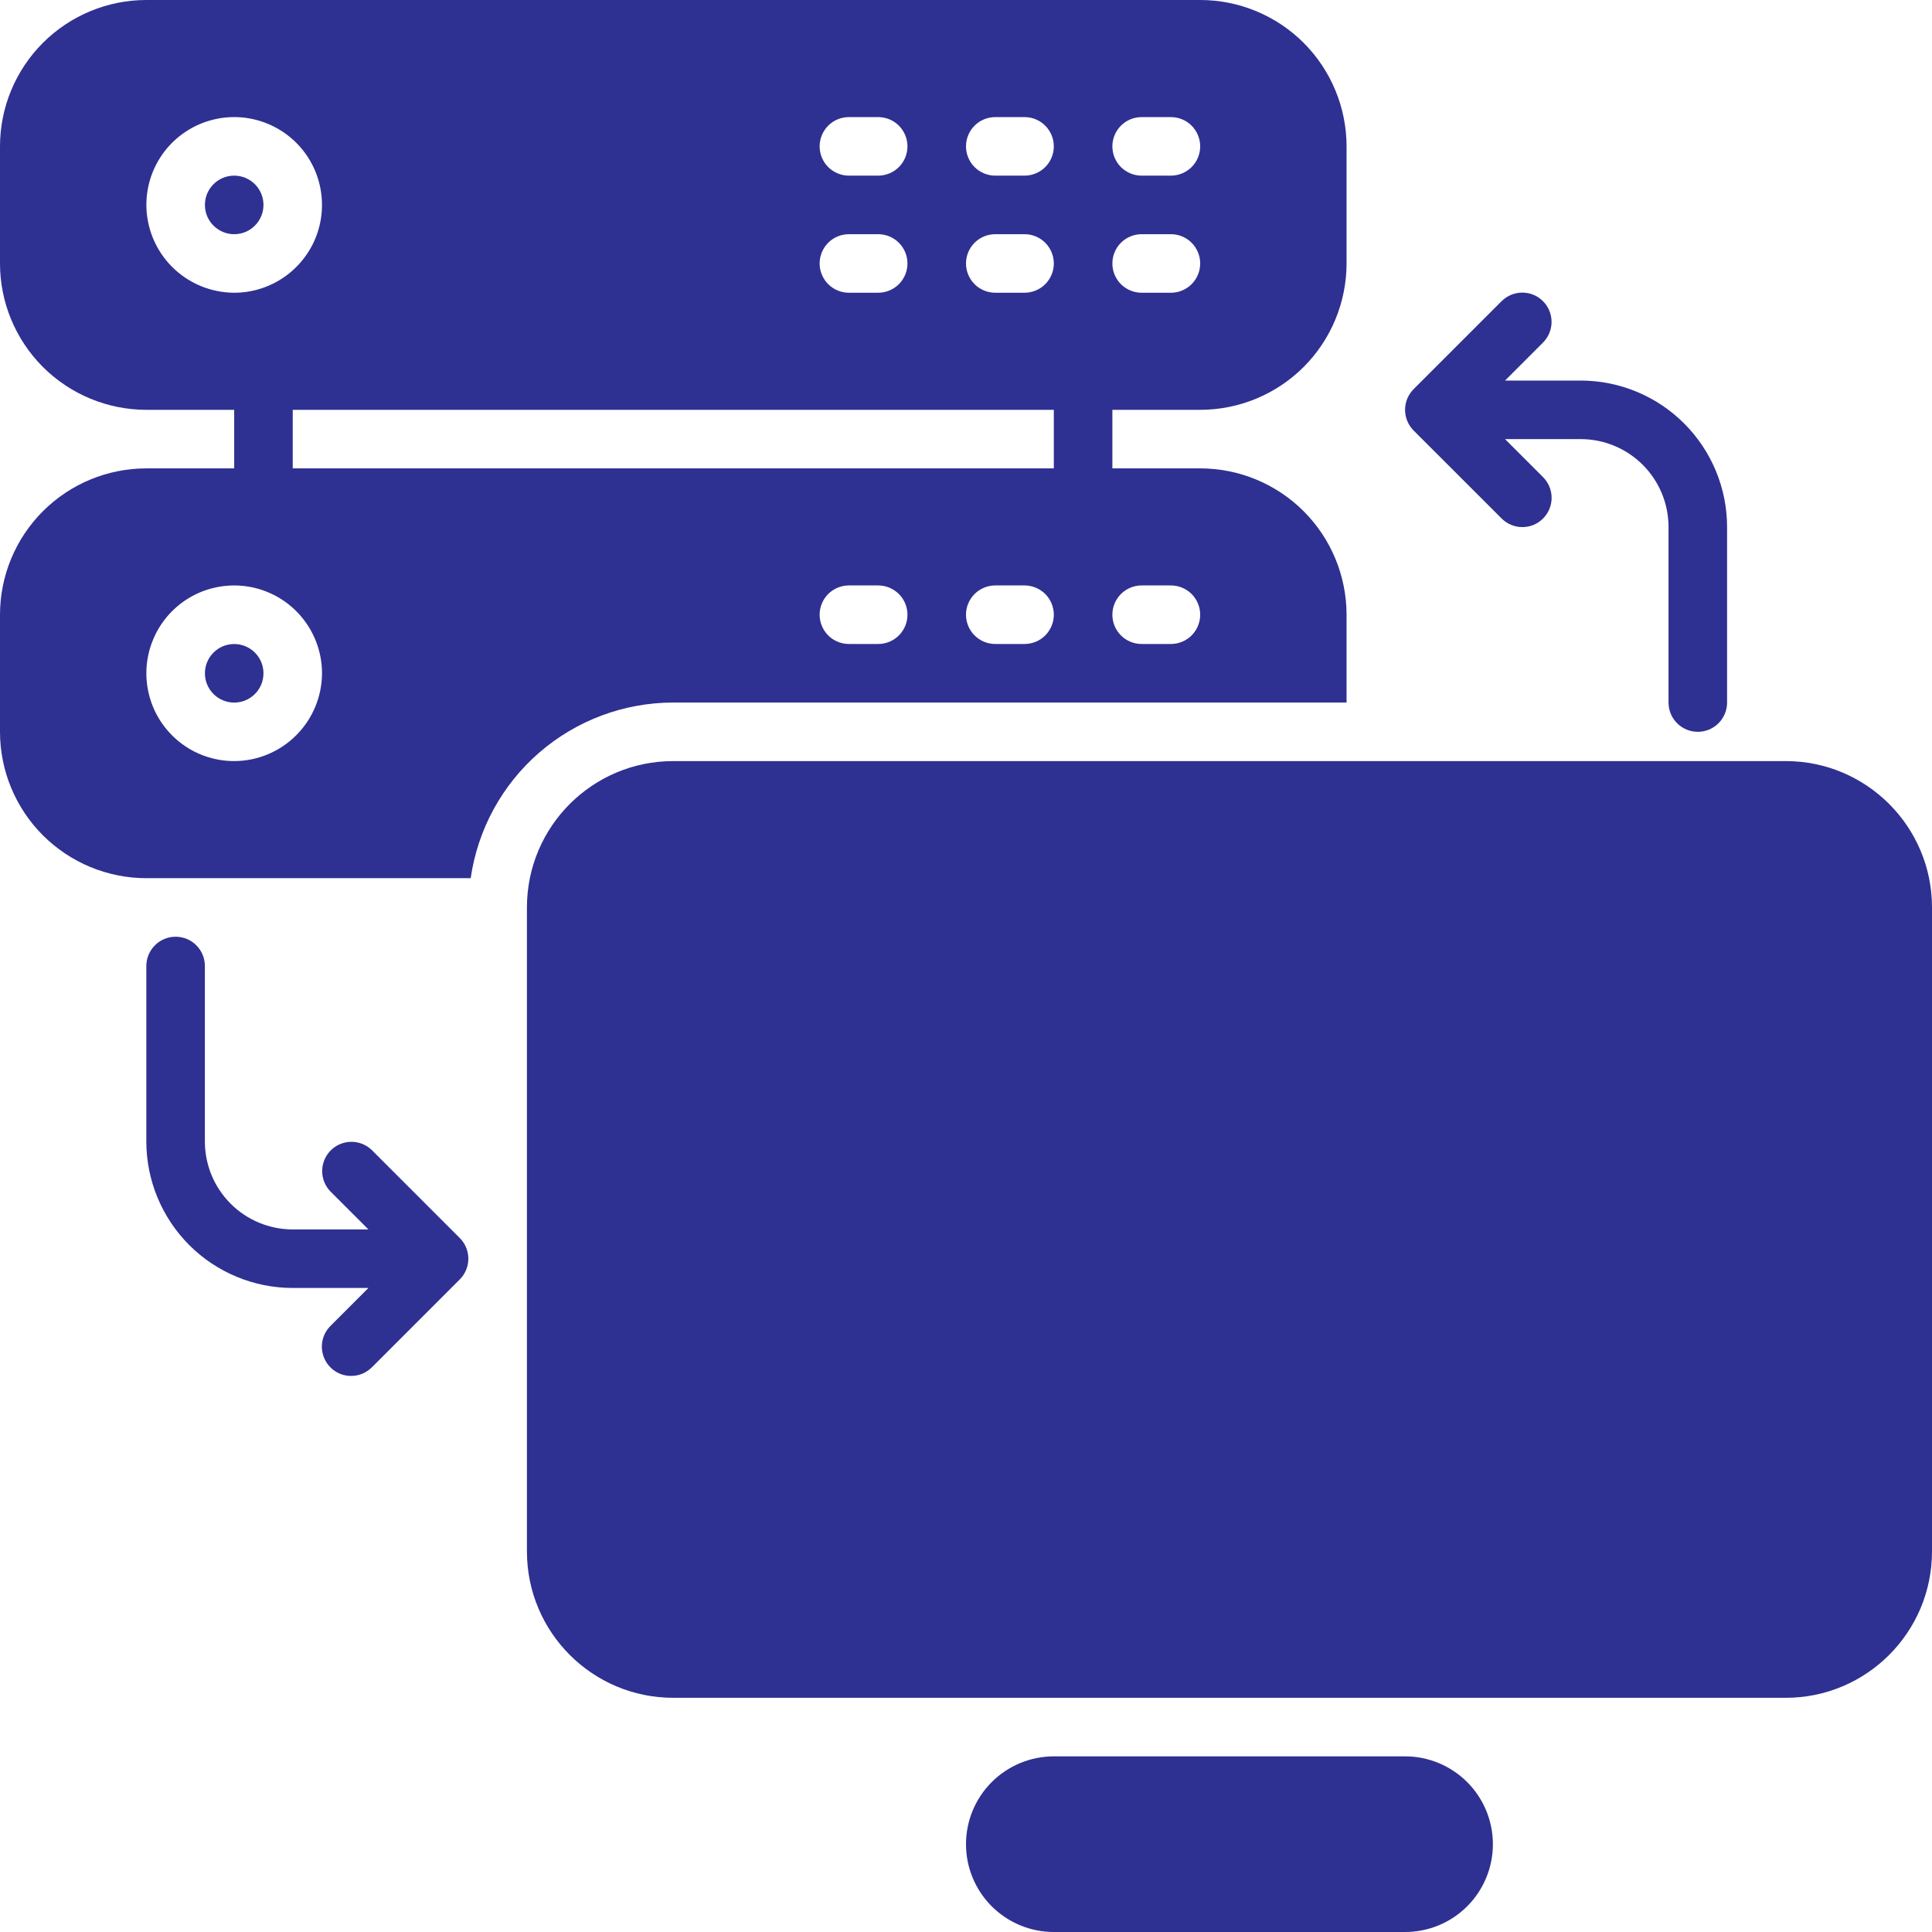 <svg width="46" height="46" viewBox="0 0 46 46" fill="none" xmlns="http://www.w3.org/2000/svg">
<path d="M5.576 5.576C5.961 5.576 6.273 5.264 6.273 4.879C6.273 4.494 5.961 4.182 5.576 4.182C5.191 4.182 4.879 4.494 4.879 4.879C4.879 5.264 5.191 5.576 5.576 5.576Z" fill="#2E3092"/>
<path d="M32.061 16.727V14.636C32.06 13.712 31.693 12.826 31.04 12.173C30.386 11.519 29.5 11.152 28.576 11.152H26.485V9.758H28.576C29.5 9.757 30.386 9.39 31.04 8.737C31.693 8.083 32.06 7.197 32.061 6.273V3.485C32.06 2.561 31.693 1.675 31.04 1.021C30.386 0.368 29.5 0 28.576 0H3.485C2.561 0 1.675 0.368 1.021 1.021C0.368 1.675 0 2.561 0 3.485V6.273C0 7.197 0.368 8.083 1.021 8.737C1.675 9.39 2.561 9.757 3.485 9.758H5.576V11.152H3.485C2.561 11.152 1.675 11.519 1.021 12.173C0.368 12.826 0 13.712 0 14.636V17.424C0 18.348 0.368 19.235 1.021 19.888C1.675 20.541 2.561 20.909 3.485 20.909H11.207C11.374 19.749 11.953 18.687 12.839 17.919C13.725 17.151 14.858 16.728 16.03 16.727H32.061ZM27.182 2.788H27.879C28.064 2.788 28.241 2.861 28.372 2.992C28.502 3.123 28.576 3.3 28.576 3.485C28.576 3.67 28.502 3.847 28.372 3.978C28.241 4.108 28.064 4.182 27.879 4.182H27.182C26.997 4.182 26.82 4.108 26.689 3.978C26.558 3.847 26.485 3.67 26.485 3.485C26.485 3.3 26.558 3.123 26.689 2.992C26.82 2.861 26.997 2.788 27.182 2.788ZM27.182 5.576H27.879C28.064 5.576 28.241 5.649 28.372 5.78C28.502 5.911 28.576 6.088 28.576 6.273C28.576 6.458 28.502 6.635 28.372 6.766C28.241 6.896 28.064 6.97 27.879 6.97H27.182C26.997 6.97 26.82 6.896 26.689 6.766C26.558 6.635 26.485 6.458 26.485 6.273C26.485 6.088 26.558 5.911 26.689 5.78C26.82 5.649 26.997 5.576 27.182 5.576ZM20.909 15.333H20.212C20.027 15.333 19.85 15.26 19.719 15.129C19.589 14.998 19.515 14.821 19.515 14.636C19.515 14.451 19.589 14.274 19.719 14.143C19.85 14.013 20.027 13.939 20.212 13.939H20.909C21.094 13.939 21.271 14.013 21.402 14.143C21.533 14.274 21.606 14.451 21.606 14.636C21.606 14.821 21.533 14.998 21.402 15.129C21.271 15.26 21.094 15.333 20.909 15.333ZM24.394 15.333H23.697C23.512 15.333 23.335 15.26 23.204 15.129C23.073 14.998 23 14.821 23 14.636C23 14.451 23.073 14.274 23.204 14.143C23.335 14.013 23.512 13.939 23.697 13.939H24.394C24.579 13.939 24.756 14.013 24.887 14.143C25.017 14.274 25.091 14.451 25.091 14.636C25.091 14.821 25.017 14.998 24.887 15.129C24.756 15.26 24.579 15.333 24.394 15.333ZM27.182 13.939H27.879C28.064 13.939 28.241 14.013 28.372 14.143C28.502 14.274 28.576 14.451 28.576 14.636C28.576 14.821 28.502 14.998 28.372 15.129C28.241 15.26 28.064 15.333 27.879 15.333H27.182C26.997 15.333 26.82 15.26 26.689 15.129C26.558 14.998 26.485 14.821 26.485 14.636C26.485 14.451 26.558 14.274 26.689 14.143C26.82 14.013 26.997 13.939 27.182 13.939ZM23.697 2.788H24.394C24.579 2.788 24.756 2.861 24.887 2.992C25.017 3.123 25.091 3.3 25.091 3.485C25.091 3.67 25.017 3.847 24.887 3.978C24.756 4.108 24.579 4.182 24.394 4.182H23.697C23.512 4.182 23.335 4.108 23.204 3.978C23.073 3.847 23 3.67 23 3.485C23 3.3 23.073 3.123 23.204 2.992C23.335 2.861 23.512 2.788 23.697 2.788ZM23.697 5.576H24.394C24.579 5.576 24.756 5.649 24.887 5.78C25.017 5.911 25.091 6.088 25.091 6.273C25.091 6.458 25.017 6.635 24.887 6.766C24.756 6.896 24.579 6.97 24.394 6.97H23.697C23.512 6.97 23.335 6.896 23.204 6.766C23.073 6.635 23 6.458 23 6.273C23 6.088 23.073 5.911 23.204 5.78C23.335 5.649 23.512 5.576 23.697 5.576ZM20.212 2.788H20.909C21.094 2.788 21.271 2.861 21.402 2.992C21.533 3.123 21.606 3.3 21.606 3.485C21.606 3.67 21.533 3.847 21.402 3.978C21.271 4.108 21.094 4.182 20.909 4.182H20.212C20.027 4.182 19.85 4.108 19.719 3.978C19.589 3.847 19.515 3.67 19.515 3.485C19.515 3.3 19.589 3.123 19.719 2.992C19.85 2.861 20.027 2.788 20.212 2.788ZM20.212 5.576H20.909C21.094 5.576 21.271 5.649 21.402 5.78C21.533 5.911 21.606 6.088 21.606 6.273C21.606 6.458 21.533 6.635 21.402 6.766C21.271 6.896 21.094 6.97 20.909 6.97H20.212C20.027 6.97 19.85 6.896 19.719 6.766C19.589 6.635 19.515 6.458 19.515 6.273C19.515 6.088 19.589 5.911 19.719 5.78C19.85 5.649 20.027 5.576 20.212 5.576ZM3.485 4.879C3.485 4.465 3.607 4.061 3.837 3.717C4.067 3.373 4.394 3.105 4.776 2.947C5.158 2.789 5.578 2.747 5.984 2.828C6.389 2.909 6.762 3.108 7.054 3.4C7.347 3.693 7.546 4.065 7.626 4.471C7.707 4.876 7.666 5.297 7.508 5.679C7.349 6.061 7.081 6.388 6.737 6.617C6.394 6.847 5.989 6.97 5.576 6.97C5.022 6.968 4.491 6.747 4.099 6.356C3.707 5.964 3.486 5.433 3.485 4.879ZM5.576 18.121C5.162 18.121 4.758 17.999 4.414 17.769C4.07 17.539 3.802 17.212 3.644 16.831C3.486 16.448 3.444 16.028 3.525 15.622C3.606 15.217 3.805 14.844 4.097 14.552C4.39 14.259 4.762 14.06 5.168 13.98C5.573 13.899 5.994 13.94 6.376 14.099C6.758 14.257 7.085 14.525 7.314 14.869C7.544 15.213 7.667 15.617 7.667 16.03C7.665 16.584 7.444 17.115 7.052 17.507C6.661 17.899 6.13 18.12 5.576 18.121ZM6.97 11.152V9.758H25.091V11.152H6.97Z" fill="#2E3092"/>
<path d="M5.576 16.728C5.961 16.728 6.273 16.416 6.273 16.031C6.273 15.646 5.961 15.334 5.576 15.334C5.191 15.334 4.879 15.646 4.879 16.031C4.879 16.416 5.191 16.728 5.576 16.728Z" fill="#2E3092"/>
<path d="M42.516 18.121H16.031C14.106 18.121 12.546 19.681 12.546 21.606V36.939C12.546 38.864 14.106 40.424 16.031 40.424H42.516C44.44 40.424 46 38.864 46 36.939V21.606C46 19.681 44.44 18.121 42.516 18.121Z" fill="#2E3092"/>
<path d="M33.455 41.818H25.091C24.536 41.818 24.005 42.039 23.612 42.431C23.22 42.823 23 43.355 23 43.909C23 44.464 23.22 44.996 23.612 45.388C24.005 45.78 24.536 46 25.091 46H33.455C34.009 46 34.541 45.78 34.933 45.388C35.325 44.996 35.545 44.464 35.545 43.909C35.545 43.355 35.325 42.823 34.933 42.431C34.541 42.039 34.009 41.818 33.455 41.818Z" fill="#2E3092"/>
<path d="M8.856 27.386C8.725 27.257 8.548 27.185 8.364 27.186C8.181 27.187 8.005 27.26 7.875 27.39C7.745 27.52 7.672 27.696 7.671 27.88C7.67 28.064 7.742 28.24 7.87 28.371L8.772 29.272H6.969C6.415 29.272 5.883 29.051 5.491 28.659C5.099 28.267 4.879 27.736 4.878 27.181V23C4.878 22.815 4.805 22.638 4.674 22.507C4.543 22.376 4.366 22.303 4.181 22.303C3.997 22.303 3.819 22.376 3.689 22.507C3.558 22.638 3.484 22.815 3.484 23V27.181C3.485 28.105 3.853 28.991 4.506 29.645C5.16 30.298 6.045 30.665 6.969 30.666H8.772L7.87 31.568C7.805 31.632 7.753 31.709 7.717 31.794C7.682 31.878 7.663 31.969 7.663 32.061C7.663 32.153 7.681 32.244 7.716 32.329C7.751 32.414 7.802 32.491 7.867 32.556C7.932 32.621 8.009 32.673 8.094 32.708C8.179 32.743 8.27 32.761 8.362 32.76C8.454 32.76 8.545 32.742 8.63 32.706C8.714 32.67 8.791 32.618 8.856 32.553L10.947 30.462C11.012 30.398 11.063 30.321 11.098 30.236C11.133 30.151 11.151 30.061 11.151 29.969C11.151 29.878 11.133 29.787 11.098 29.703C11.063 29.618 11.012 29.541 10.947 29.477L8.856 27.386Z" fill="#2E3092"/>
<path d="M35.749 12.341C35.814 12.407 35.891 12.459 35.975 12.495C36.06 12.531 36.151 12.55 36.243 12.55C36.335 12.55 36.426 12.533 36.512 12.498C36.597 12.463 36.674 12.411 36.739 12.346C36.804 12.281 36.856 12.203 36.891 12.118C36.926 12.033 36.944 11.942 36.943 11.85C36.943 11.758 36.924 11.667 36.888 11.582C36.853 11.497 36.8 11.42 36.735 11.356L35.834 10.455H37.636C38.19 10.455 38.722 10.676 39.114 11.068C39.506 11.46 39.726 11.991 39.727 12.546V16.727C39.727 16.912 39.8 17.09 39.931 17.22C40.062 17.351 40.239 17.424 40.424 17.424C40.609 17.424 40.786 17.351 40.917 17.22C41.047 17.09 41.121 16.912 41.121 16.727V12.546C41.12 11.622 40.752 10.736 40.099 10.083C39.446 9.429 38.56 9.062 37.636 9.061H35.834L36.735 8.16C36.8 8.095 36.852 8.018 36.888 7.933C36.923 7.849 36.942 7.758 36.942 7.666C36.942 7.574 36.924 7.483 36.889 7.398C36.854 7.313 36.803 7.236 36.738 7.171C36.673 7.106 36.596 7.054 36.511 7.019C36.426 6.984 36.335 6.967 36.243 6.967C36.151 6.967 36.06 6.986 35.975 7.021C35.891 7.057 35.814 7.109 35.749 7.174L33.658 9.265C33.594 9.33 33.542 9.406 33.507 9.491C33.472 9.576 33.454 9.666 33.454 9.758C33.454 9.849 33.472 9.94 33.507 10.024C33.542 10.109 33.594 10.186 33.658 10.251L35.749 12.341Z" fill="#2E3092"/>
</svg>
